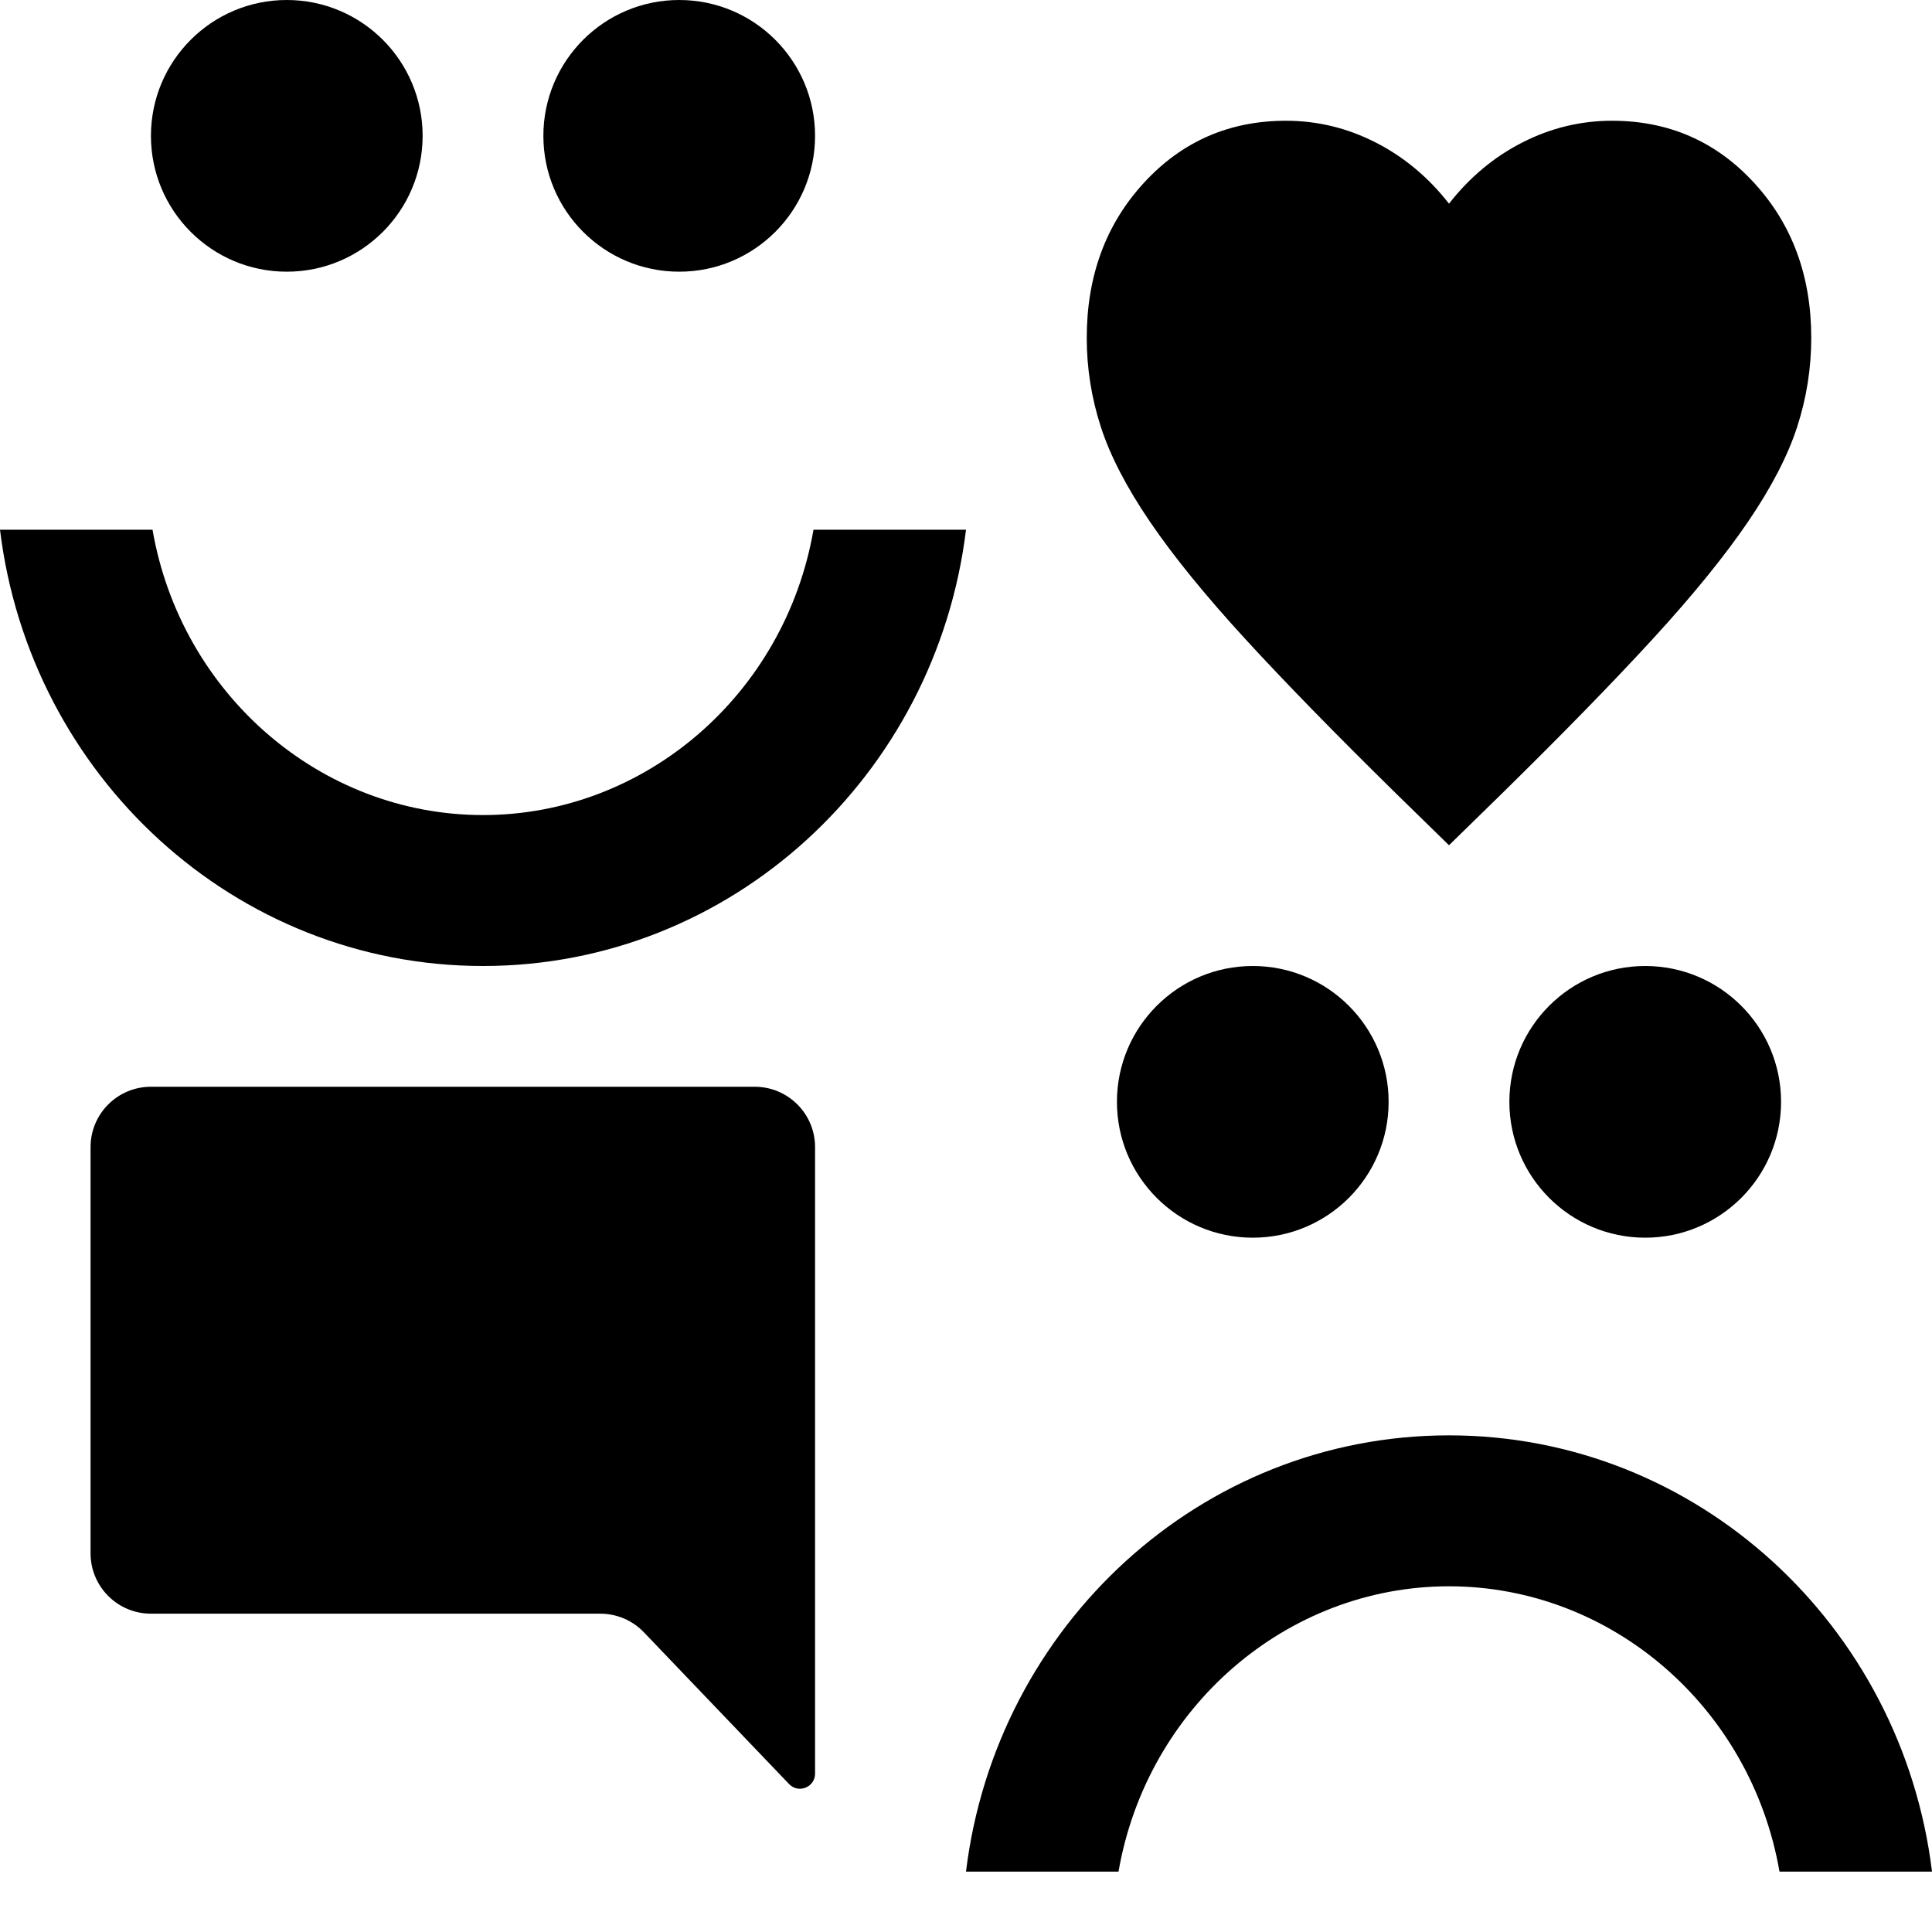 <svg width="64" height="64" viewBox="0 0 64 64" fill="none" xmlns="http://www.w3.org/2000/svg">
<path d="M0 17.548C0.992 25.696 7.777 32 16 32C24.223 32 31.008 25.696 32 17.548H26.948C26.002 22.999 21.373 27 16 27C10.627 27 5.999 22.999 5.052 17.548H0Z" fill="black"/>
<path d="M14 4.5C14 6.985 11.985 9 9.5 9C7.015 9 5 6.985 5 4.5C5 2.015 7.015 0 9.5 0C11.985 0 14 2.015 14 4.5Z" fill="black"/>
<path d="M27 4.5C27 6.985 24.985 9 22.5 9C20.015 9 18 6.985 18 4.5C18 2.015 20.015 0 22.5 0C24.985 0 27 2.015 27 4.5Z" fill="black"/>
<path d="M64 62C63.008 53.853 56.223 47.548 48 47.548C39.777 47.548 32.992 53.853 32 62H37.052C37.998 56.55 42.627 52.548 48 52.548C53.373 52.548 58.002 56.55 58.948 62H64Z" fill="black"/>
<path d="M46 36.5C46 38.985 43.985 41 41.5 41C39.015 41 37 38.985 37 36.5C37 34.015 39.015 32 41.5 32C43.985 32 46 34.015 46 36.5Z" fill="black"/>
<path d="M59 36.5C59 38.985 56.985 41 54.5 41C52.015 41 50 38.985 50 36.5C50 34.015 52.015 32 54.5 32C56.985 32 59 34.015 59 36.5Z" fill="black"/>
<path d="M48 28L46.26 26.3C44.24 24.316 42.57 22.605 41.25 21.166C39.93 19.727 38.88 18.436 38.1 17.292C37.32 16.147 36.775 15.095 36.465 14.136C36.155 13.177 36 12.196 36 11.194C36 9.144 36.63 7.433 37.89 6.06C39.15 4.687 40.72 4 42.6 4C43.64 4 44.63 4.24 45.57 4.719C46.51 5.199 47.32 5.875 48 6.747C48.68 5.875 49.49 5.199 50.43 4.719C51.37 4.24 52.36 4 53.4 4C55.28 4 56.85 4.687 58.11 6.06C59.37 7.433 60 9.144 60 11.194C60 12.196 59.845 13.177 59.535 14.136C59.225 15.095 58.68 16.147 57.9 17.292C57.12 18.436 56.07 19.727 54.75 21.166C53.43 22.605 51.76 24.316 49.74 26.3L48 28Z" fill="black"/>
<path d="M3 38C3 36.895 3.895 36 5 36H25C26.105 36 27 36.895 27 38V58.754C27 59.205 26.45 59.425 26.139 59.099L21.33 54.072C20.953 53.678 20.43 53.455 19.885 53.455H5C3.895 53.455 3 52.559 3 51.455V38Z" fill="black"/>
</svg>
